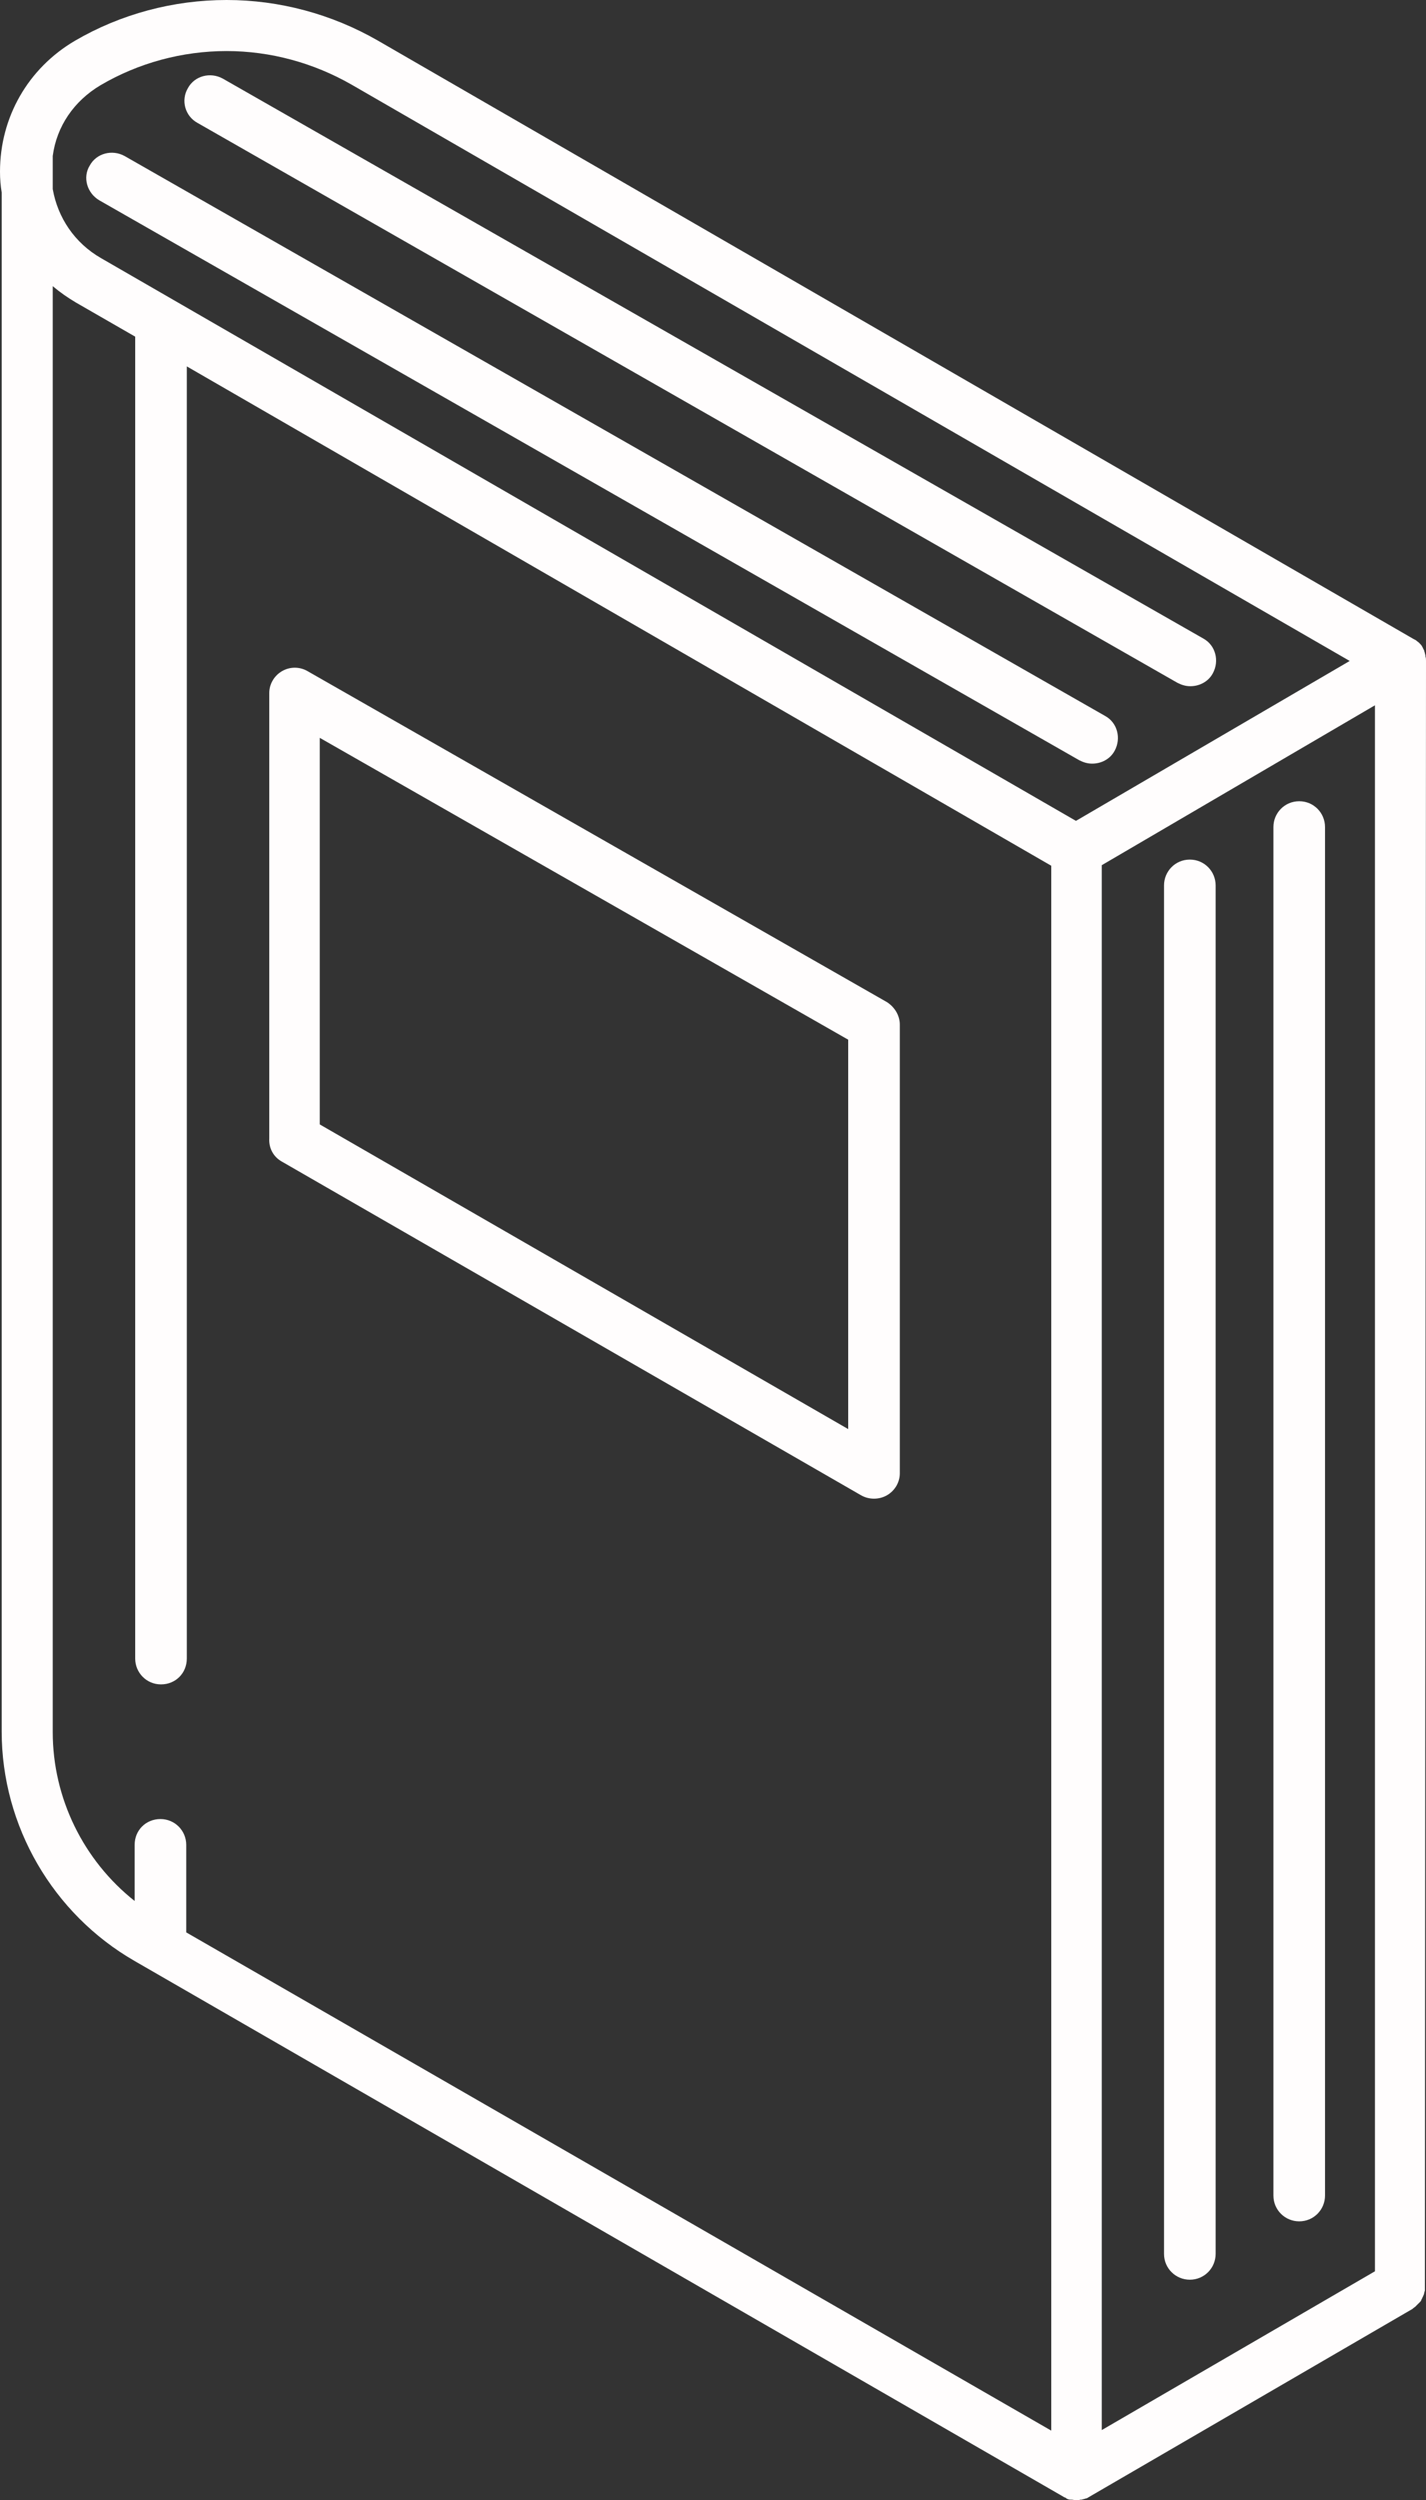 <?xml version="1.0" encoding="utf-8"?>
<!-- Generator: Adobe Illustrator 23.0.5, SVG Export Plug-In . SVG Version: 6.00 Build 0)  -->
<svg version="1.1" id="Capa_1" xmlns="http://www.w3.org/2000/svg" xmlns:xlink="http://www.w3.org/1999/xlink" x="0px" y="0px"
	 viewBox="0 0 254.2 445.6" style="enable-background:new 0 0 254.2 445.6;" xml:space="preserve">
<rect x="0" y="0" width="254.2" height="445.6" fill="#333333" stroke="none"/>
<style type="text/css">
	.st0{fill:#FFFDFD;}
</style>
<path class="st0" d="M254.2,117.8c0-0.3,0-0.5-0.1-0.8c0-0.1,0-0.1,0-0.2c-0.1-0.3-0.1-0.5-0.2-0.7c0,0,0,0,0-0.1
	c-0.1-0.2-0.2-0.4-0.3-0.6c0-0.1-0.1-0.1-0.1-0.2c-0.1-0.2-0.3-0.4-0.5-0.6c0,0,0,0,0,0c-0.2-0.2-0.4-0.3-0.6-0.5
	c-0.1,0-0.1-0.1-0.2-0.1c-0.1,0-0.1-0.1-0.2-0.1L67.3,7.2C59.1,2.5,49.8,0,40.4,0c-9.5,0-18.9,2.5-27.1,7.3C5,12.2,0,20.9,0,30.6
	c0,1.3,0.1,2.5,0.3,3.7v274.3c0,16.8,9.1,32.5,23.7,40.9L189.6,445c0.1,0.1,0.3,0.1,0.4,0.2c0,0,0.1,0,0.1,0.1
	c0.2,0.1,0.5,0.2,0.7,0.2c0.1,0,0.1,0,0.2,0c0.3,0,0.5,0.1,0.8,0.1c0.3,0,0.5,0,0.8-0.1c0.1,0,0.1,0,0.2,0c0.3-0.1,0.5-0.1,0.7-0.2
	c0,0,0.1,0,0.1,0c0.2-0.1,0.3-0.1,0.4-0.2l57.8-33.6c0,0,0.1-0.1,0.1-0.1c0.1-0.1,0.3-0.2,0.4-0.3c0.1-0.1,0.2-0.2,0.3-0.3
	c0.1-0.1,0.2-0.2,0.3-0.3c0.1-0.1,0.2-0.2,0.3-0.3c0.1-0.1,0.2-0.3,0.2-0.4c0.1-0.1,0.1-0.2,0.2-0.4c0.1-0.1,0.1-0.3,0.2-0.4
	c0-0.1,0.1-0.3,0.1-0.4c0-0.1,0.1-0.3,0.1-0.4c0-0.2,0-0.3,0-0.5c0-0.1,0-0.1,0-0.1L254.2,117.8L254.2,117.8
	C254.2,117.8,254.2,117.8,254.2,117.8z M196.4,154.2l48.7-28.5v279.1l-48.7,28.3V154.2z M17.9,15.2c6.8-4,14.6-6.1,22.5-6.1
	c7.8,0,15.5,2.1,22.3,6l177.9,102.7l-48.8,28.5L18,46c-4.7-2.7-7.7-7.2-8.6-12.3v-5.4c0-0.2,0-0.3,0-0.5
	C10.1,22.5,13.2,18,17.9,15.2z M9.4,308.7V51c1.3,1.1,2.6,2,4.1,2.9L24.1,60v235.6c0,2.5,2,4.6,4.6,4.6s4.6-2,4.6-4.6V65.3l154.1,89
	v278.9L33.2,344.4v-15.6c0-2.5-2-4.6-4.6-4.6s-4.6,2-4.6,4.6v10C14.9,331.6,9.4,320.5,9.4,308.7z M216.7,157.8v243.9
	c0,2.5-2,4.6-4.6,4.6c-2.5,0-4.6-2-4.6-4.6V157.8c0-2.5,2-4.6,4.6-4.6C214.7,153.2,216.7,155.3,216.7,157.8z M236.2,147.4v243.9
	c0,2.5-2,4.6-4.6,4.6c-2.5,0-4.6-2-4.6-4.6V147.4c0-2.5,2-4.6,4.6-4.6C234.2,142.8,236.2,144.9,236.2,147.4z M16,29.5
	c1.2-2.2,4-2.9,6.2-1.7L197,127.6c2.2,1.2,2.9,4,1.7,6.2c-0.8,1.5-2.4,2.3-4,2.3c-0.8,0-1.5-0.2-2.3-0.6L17.7,35.7
	C15.5,34.4,14.7,31.6,16,29.5z M33.5,15.7c1.2-2.2,4-2.9,6.2-1.7l174.8,99.8c2.2,1.2,2.9,4,1.7,6.2c-0.8,1.5-2.4,2.3-4,2.3
	c-0.8,0-1.5-0.2-2.3-0.6L35.2,21.9C33,20.7,32.2,17.9,33.5,15.7z M50.2,207l103.3,59.5c0.7,0.4,1.5,0.6,2.3,0.6
	c0.8,0,1.6-0.2,2.3-0.6c1.4-0.8,2.3-2.3,2.3-3.9v-80c0-1.6-0.9-3.1-2.3-4l-103.3-59c-1.4-0.8-3.1-0.8-4.5,0
	c-1.4,0.8-2.3,2.3-2.3,3.9v79.4C47.9,204.7,48.8,206.2,50.2,207z M57,131.5l94.2,53.8v69.4L57,200.4L57,131.5L57,131.5z"/>
</svg>
